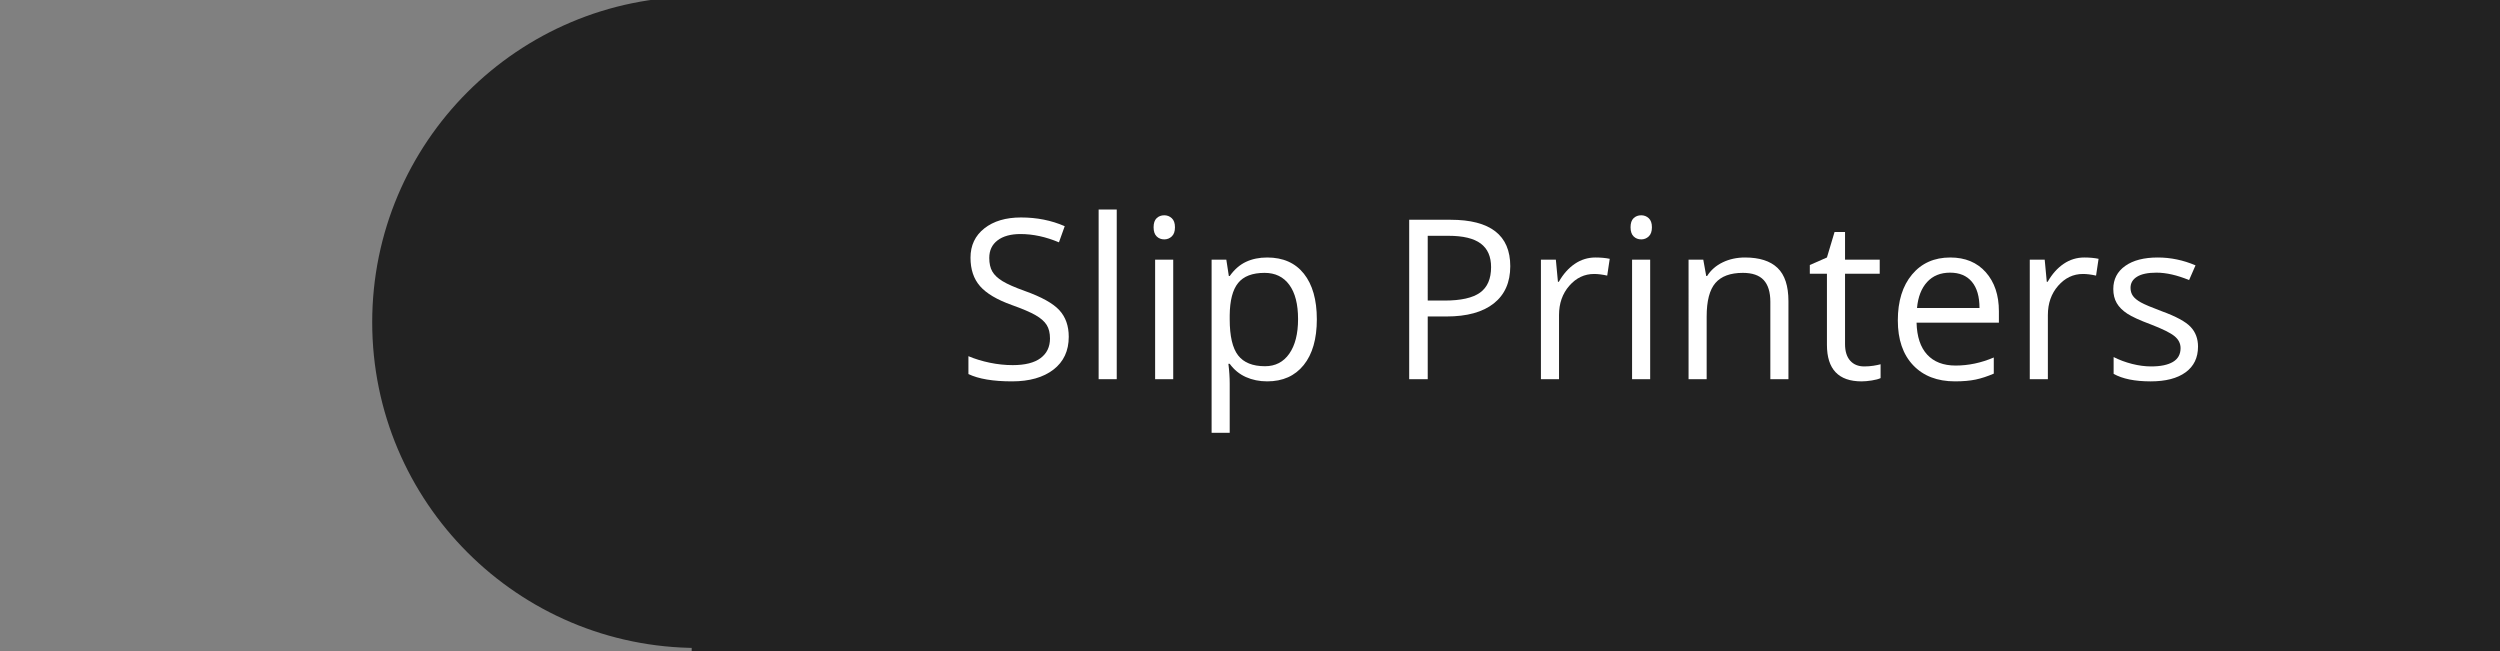 <?xml version="1.0" encoding="utf-8"?>
<!-- Generator: Adobe Illustrator 15.0.0, SVG Export Plug-In . SVG Version: 6.00 Build 0)  -->
<!DOCTYPE svg PUBLIC "-//W3C//DTD SVG 1.1//EN" "http://www.w3.org/Graphics/SVG/1.1/DTD/svg11.dtd">
<svg version="1.1" id="Layer_1" xmlns="http://www.w3.org/2000/svg" xmlns:xlink="http://www.w3.org/1999/xlink" x="0px" y="0px"
	 width="268.667px" height="70px" viewBox="0 0 268.667 70" enable-background="new 0 0 268.667 70" xml:space="preserve">
<rect x="0" y="0" width="268.667" height="70" fill="#808080" stroke="none"/>
<circle fill="#222222" cx="75" cy="34.633" r="35"/>
<rect x="74.333" y="-7.7" fill="#222222" width="198.326" height="80.435"/>
<g>
	<path fill="#FFFFFF" d="M77.309-45H75.34l-3.457-11.473c-0.164-0.508-0.348-1.148-0.551-1.922s-0.309-1.238-0.316-1.395
		c-0.172,1.031-0.445,2.16-0.82,3.387L66.844-45h-1.969l-4.559-17.134h2.109l2.707,10.582c0.375,1.484,0.648,2.828,0.82,4.031
		c0.211-1.431,0.523-2.828,0.938-4.195l3.07-10.418h2.11l3.223,10.513c0.375,1.211,0.691,2.578,0.949,4.102
		c0.148-1.109,0.43-2.461,0.844-4.055l2.695-10.56h2.109L77.309-45z"/>
	<path fill="#FFFFFF" d="M89.708-44.766c-1.898,0-3.396-0.578-4.494-1.734c-1.098-1.156-1.646-2.762-1.646-4.815
		c0-2.07,0.51-3.715,1.529-4.934c1.019-1.219,2.389-1.828,4.107-1.828c1.609,0,2.883,0.529,3.82,1.588s1.406,2.455,1.406,4.189v1.23
		h-8.848c0.039,1.508,0.42,2.652,1.143,3.434c0.723,0.782,1.74,1.172,3.053,1.172c1.383,0,2.75-0.289,4.102-0.867v1.734
		c-0.688,0.297-1.338,0.51-1.951,0.639C91.316-44.83,90.575-44.766,89.708-44.766z M89.18-56.45c-1.031,0-1.854,0.336-2.467,1.008
		c-0.613,0.672-0.975,1.602-1.084,2.789h6.715c0-1.227-0.273-2.166-0.82-2.818C90.977-56.123,90.196-56.45,89.18-56.45z"/>
	<path fill="#FFFFFF" d="M103.723-58.055c1.688,0,2.998,0.576,3.932,1.729c0.934,1.153,1.4,2.783,1.4,4.893
		c0,2.11-0.471,3.748-1.412,4.916s-2.248,1.752-3.92,1.752c-0.836,0-1.6-0.153-2.291-0.463s-1.271-0.783-1.74-1.424h-0.141
		L99.141-45h-1.395v-18.234h1.945v4.43c0,0.992-0.031,1.883-0.094,2.672h0.094C100.598-57.414,101.942-58.055,103.723-58.055z
		 M103.442-56.426c-1.328,0-2.285,0.381-2.871,1.143c-0.586,0.762-0.879,2.045-0.879,3.85c0,1.806,0.301,3.097,0.902,3.873
		c0.601,0.776,1.566,1.166,2.895,1.166c1.195,0,2.086-0.437,2.672-1.308s0.879-2.123,0.879-3.756c0-1.671-0.293-2.917-0.879-3.737
		C105.575-56.015,104.668-56.426,103.442-56.426z"/>
	<path fill="#FFFFFF" d="M124.254-45h-1.992v-15.364h-5.426v-1.77h12.844v1.77h-5.426V-45z"/>
	<path fill="#FFFFFF" d="M131.801-61.325c0-0.445,0.109-0.771,0.328-0.979c0.219-0.208,0.492-0.311,0.82-0.311
		c0.312,0,0.582,0.105,0.809,0.316c0.227,0.211,0.34,0.535,0.34,0.973s-0.113,0.764-0.34,0.979
		c-0.227,0.215-0.496,0.322-0.809,0.322c-0.328,0-0.602-0.107-0.82-0.322C131.911-60.562,131.801-60.887,131.801-61.325z
		 M133.911-45h-1.945v-12.844h1.945V-45z"/>
	<path fill="#FFFFFF" d="M139.981-45h-1.944v-18.234h1.944V-45z"/>
	<path fill="#FFFFFF" d="M146.05-45h-1.944v-18.234h1.944V-45z"/>
	<path fill="#FFFFFF" d="M167.567-57.141c0,1.734-0.592,3.068-1.774,4.002c-1.184,0.934-2.877,1.4-5.08,1.4h-2.017V-45h-1.991
		v-17.133h4.44C165.425-62.133,167.567-60.469,167.567-57.141z M158.696-53.45h1.793c1.767,0,3.044-0.285,3.832-0.855
		c0.789-0.57,1.185-1.484,1.185-2.742c0-1.133-0.371-1.977-1.113-2.531s-1.898-0.832-3.469-0.832h-2.228V-53.45z"/>
	<path fill="#FFFFFF" d="M176.718-58.079c0.57,0,1.082,0.047,1.535,0.141l-0.27,1.805c-0.531-0.117-1-0.176-1.406-0.176
		c-1.039,0-1.928,0.422-2.666,1.266c-0.738,0.844-1.106,1.895-1.106,3.152V-45h-1.945v-12.844h1.604l0.224,2.379h0.095
		c0.477-0.836,1.051-1.479,1.723-1.934S175.916-58.079,176.718-58.079z"/>
	<path fill="#FFFFFF" d="M180.494-61.325c0-0.445,0.108-0.771,0.327-0.979c0.22-0.208,0.492-0.311,0.82-0.311
		c0.312,0,0.582,0.105,0.81,0.316c0.227,0.211,0.34,0.535,0.34,0.973s-0.113,0.764-0.34,0.979c-0.228,0.215-0.496,0.322-0.81,0.322
		c-0.328,0-0.603-0.107-0.82-0.322S180.494-60.887,180.494-61.325z M182.602-45h-1.944v-12.844h1.944V-45z"/>
	<path fill="#FFFFFF" d="M195.516-45v-8.309c0-1.047-0.238-1.828-0.716-2.344c-0.477-0.516-1.223-0.773-2.237-0.773
		c-1.344,0-2.328,0.363-2.953,1.09s-0.938,1.926-0.938,3.598V-45h-1.944v-12.844h1.582l0.315,1.758h0.094
		c0.398-0.633,0.957-1.123,1.677-1.471c0.719-0.348,1.521-0.521,2.401-0.521c1.547,0,2.711,0.373,3.492,1.119
		s1.172,1.939,1.172,3.58V-45H195.516z"/>
	<path fill="#FFFFFF" d="M205.606-46.371c0.345,0,0.677-0.025,0.996-0.076s0.573-0.104,0.762-0.158v1.488
		c-0.211,0.102-0.521,0.186-0.932,0.252c-0.411,0.065-0.779,0.1-1.106,0.1c-2.484,0-3.728-1.309-3.728-3.926v-7.641h-1.841v-0.938
		l1.841-0.809l0.819-2.742h1.125v2.977h3.728v1.512h-3.728v7.559c0,0.773,0.185,1.367,0.551,1.781
		C204.46-46.578,204.964-46.371,205.606-46.371z"/>
	<path fill="#FFFFFF" d="M215.356-44.766c-1.897,0-3.396-0.578-4.494-1.734c-1.098-1.156-1.646-2.762-1.646-4.815
		c0-2.07,0.51-3.715,1.529-4.934c1.019-1.219,2.389-1.828,4.106-1.828c1.608,0,2.883,0.529,3.819,1.588
		c0.938,1.059,1.406,2.455,1.406,4.189v1.23h-8.848c0.039,1.508,0.42,2.652,1.143,3.434c0.724,0.782,1.74,1.172,3.053,1.172
		c1.384,0,2.75-0.289,4.103-0.867v1.734c-0.688,0.297-1.338,0.51-1.95,0.639C216.964-44.83,216.223-44.766,215.356-44.766z
		 M214.83-56.45c-1.031,0-1.854,0.336-2.468,1.008c-0.612,0.672-0.975,1.602-1.084,2.789h6.716c0-1.227-0.273-2.166-0.82-2.818
		C216.626-56.123,215.843-56.45,214.83-56.45z"/>
	<path fill="#FFFFFF" d="M229.253-58.079c0.57,0,1.082,0.047,1.535,0.141l-0.27,1.805c-0.531-0.117-1-0.176-1.406-0.176
		c-1.039,0-1.928,0.422-2.666,1.266c-0.738,0.844-1.107,1.895-1.107,3.152V-45h-1.944v-12.844H225l0.224,2.379h0.094
		c0.478-0.836,1.052-1.479,1.724-1.934S228.451-58.079,229.253-58.079z"/>
	<path fill="#FFFFFF" d="M241.477-48.504c0,1.195-0.444,2.117-1.336,2.767s-2.142,0.973-3.75,0.973c-1.703,0-3.031-0.271-3.983-0.81
		v-1.805c0.616,0.312,1.278,0.56,1.985,0.738c0.707,0.18,1.39,0.27,2.045,0.27c1.017,0,1.797-0.162,2.345-0.485
		c0.547-0.324,0.819-0.818,0.819-1.481c0-0.5-0.218-0.929-0.649-1.283c-0.434-0.355-1.279-0.775-2.537-1.261
		c-1.195-0.444-2.045-0.834-2.549-1.166c-0.505-0.332-0.88-0.709-1.125-1.131c-0.246-0.422-0.369-0.926-0.369-1.512
		c0-1.047,0.426-1.873,1.276-2.479s2.021-0.908,3.504-0.908c1.384,0,2.734,0.281,4.056,0.844l-0.691,1.582
		c-1.289-0.531-2.457-0.797-3.504-0.797c-0.922,0-1.617,0.145-2.086,0.434s-0.703,0.688-0.703,1.195
		c0,0.344,0.088,0.637,0.264,0.879c0.176,0.242,0.459,0.473,0.85,0.691c0.392,0.218,1.142,0.535,2.25,0.949
		c1.523,0.555,2.554,1.113,3.088,1.676C241.21-50.062,241.477-49.355,241.477-48.504z"/>
</g>
<g id="Layer_6" display="none">
	<circle display="inline" fill="#222222" cx="233.667" cy="34.967" r="35"/>
	<rect x="55.008" y="-3.134" display="inline" fill="#222222" width="177.759" height="80.435"/>
	<g display="inline">
		<path fill="#FFFFFF" d="M114.968,45.184h-2.461l-4.32-14.34c-0.205-0.635-0.436-1.436-0.689-2.402
			c-0.253-0.966-0.385-1.548-0.395-1.743c-0.215,1.289-0.557,2.7-1.025,4.233l-4.19,14.251h-2.461l-5.698-21.416h2.637l3.384,13.228
			c0.469,1.855,0.811,3.535,1.025,5.039c0.264-1.787,0.654-3.535,1.172-5.244l3.838-13.023h2.637l4.027,13.14
			c0.469,1.514,0.865,3.223,1.188,5.127c0.186-1.387,0.537-3.076,1.055-5.068l3.369-13.199h2.637L114.968,45.184z"/>
		<path fill="#FFFFFF" d="M130.467,45.477c-2.373,0-4.246-0.723-5.618-2.168c-1.372-1.444-2.058-3.451-2.058-6.02
			c0-2.588,0.638-4.644,1.911-6.167c1.275-1.523,2.986-2.285,5.135-2.285c2.012,0,3.604,0.662,4.775,1.985
			c1.171,1.323,1.759,3.069,1.759,5.236v1.537H125.31c0.049,1.885,0.524,3.316,1.429,4.293c0.902,0.978,2.175,1.465,3.815,1.465
			c1.729,0,3.438-0.36,5.127-1.084v2.168c-0.859,0.371-1.673,0.638-2.438,0.799C132.476,45.396,131.551,45.477,130.467,45.477z
			 M129.808,30.873c-1.289,0-2.317,0.42-3.084,1.26c-0.767,0.84-1.218,2.002-1.354,3.486h8.394c0-1.533-0.342-2.708-1.025-3.523
			C132.056,31.281,131.078,30.873,129.808,30.873z"/>
		<path fill="#FFFFFF" d="M147.986,28.866c2.109,0,3.747,0.72,4.914,2.161s1.751,3.479,1.751,6.116c0,2.638-0.589,4.686-1.765,6.146
			c-1.178,1.46-2.811,2.188-4.9,2.188c-1.045,0-2-0.191-2.863-0.578c-0.865-0.385-1.59-0.979-2.176-1.778h-0.176l-0.514,2.063
			h-1.742V22.391h2.432v5.537c0,1.24-0.039,2.354-0.117,3.34h0.117C144.08,29.667,145.759,28.866,147.986,28.866z M147.634,30.902
			c-1.66,0-2.856,0.476-3.59,1.428c-0.732,0.952-1.099,2.556-1.099,4.812c0,2.256,0.376,3.868,1.128,4.84
			c0.752,0.973,1.959,1.459,3.618,1.459c1.494,0,2.606-0.545,3.341-1.635c0.732-1.089,1.098-2.652,1.098-4.693
			c0-2.09-0.365-3.648-1.098-4.673C150.298,31.415,149.167,30.902,147.634,30.902z"/>
		<path fill="#FFFFFF" d="M173.651,45.184h-2.489V25.98h-6.783v-2.212h16.056v2.212h-6.782L173.651,45.184L173.651,45.184z"/>
		<path fill="#FFFFFF" d="M183.083,24.779c0-0.557,0.137-0.964,0.41-1.223c0.272-0.259,0.614-0.388,1.024-0.388
			c0.392,0,0.728,0.132,1.011,0.396s0.426,0.669,0.426,1.216c0,0.547-0.143,0.955-0.426,1.223s-0.619,0.403-1.011,0.403
			c-0.41,0-0.752-0.134-1.024-0.403C183.22,25.734,183.083,25.326,183.083,24.779z M185.72,45.184h-2.432V29.129h2.432V45.184z"/>
		<path fill="#FFFFFF" d="M193.308,45.184h-2.432V22.391h2.432V45.184z"/>
		<path fill="#FFFFFF" d="M200.896,45.184h-2.432V22.391h2.432V45.184z"/>
	</g>
</g>
<g>
	<path fill="#FFFFFF" d="M114.855,36.191c0,1.508-0.547,2.684-1.641,3.527s-2.578,1.266-4.453,1.266
		c-2.031,0-3.594-0.262-4.688-0.785v-1.922c0.703,0.297,1.469,0.531,2.297,0.703s1.648,0.258,2.461,0.258
		c1.328,0,2.328-0.252,3-0.756s1.008-1.205,1.008-2.104c0-0.594-0.119-1.08-0.357-1.459s-0.637-0.729-1.195-1.049
		s-1.408-0.684-2.549-1.09c-1.594-0.57-2.732-1.246-3.416-2.027s-1.025-1.801-1.025-3.059c0-1.32,0.496-2.371,1.488-3.152
		s2.305-1.172,3.938-1.172c1.703,0,3.27,0.312,4.699,0.938l-0.621,1.734c-1.414-0.594-2.789-0.891-4.125-0.891
		c-1.055,0-1.879,0.227-2.473,0.68s-0.891,1.082-0.891,1.887c0,0.594,0.109,1.08,0.328,1.459s0.588,0.727,1.107,1.043
		s1.314,0.666,2.385,1.049c1.797,0.641,3.033,1.328,3.709,2.062S114.855,35.02,114.855,36.191z"/>
	<path fill="#FFFFFF" d="M120.012,40.75h-1.945V22.516h1.945V40.75z"/>
	<path fill="#FFFFFF" d="M123.973,24.426c0-0.445,0.109-0.771,0.328-0.979s0.492-0.311,0.82-0.311c0.312,0,0.582,0.105,0.809,0.316
		s0.34,0.535,0.34,0.973s-0.113,0.764-0.34,0.979s-0.496,0.322-0.809,0.322c-0.328,0-0.602-0.107-0.82-0.322
		S123.973,24.863,123.973,24.426z M126.082,40.75h-1.945V27.906h1.945V40.75z"/>
	<path fill="#FFFFFF" d="M136.183,40.984c-0.836,0-1.599-0.154-2.291-0.463s-1.271-0.783-1.74-1.424h-0.141
		c0.094,0.75,0.141,1.461,0.141,2.133v5.285h-1.945V27.906h1.582l0.27,1.758h0.094c0.5-0.703,1.082-1.211,1.746-1.523
		s1.425-0.469,2.285-0.469c1.703,0,3.018,0.582,3.943,1.746s1.389,2.797,1.389,4.898c0,2.109-0.471,3.748-1.412,4.916
		S137.855,40.984,136.183,40.984z M135.902,29.324c-1.312,0-2.261,0.363-2.847,1.09s-0.887,1.883-0.902,3.469v0.434
		c0,1.805,0.301,3.096,0.902,3.873s1.566,1.166,2.894,1.166c1.109,0,1.979-0.449,2.607-1.348s0.943-2.137,0.943-3.715
		c0-1.602-0.314-2.83-0.943-3.686S137.042,29.324,135.902,29.324z"/>
	<path fill="#FFFFFF" d="M162.304,28.609c0,1.734-0.592,3.068-1.775,4.002s-2.877,1.4-5.08,1.4h-2.016v6.738h-1.992V23.617h4.441
		C160.164,23.617,162.304,25.281,162.304,28.609z M153.433,32.301h1.793c1.766,0,3.043-0.285,3.832-0.855s1.184-1.484,1.184-2.742
		c0-1.133-0.371-1.977-1.113-2.531s-1.898-0.832-3.469-0.832h-2.227V32.301z"/>
	<path fill="#FFFFFF" d="M171.457,27.672c0.57,0,1.082,0.047,1.535,0.141l-0.27,1.805c-0.531-0.117-1-0.176-1.406-0.176
		c-1.039,0-1.928,0.422-2.666,1.266s-1.107,1.895-1.107,3.152v6.891h-1.945V27.906h1.605l0.223,2.379h0.094
		c0.477-0.836,1.051-1.48,1.723-1.934S170.652,27.672,171.457,27.672z"/>
	<path fill="#FFFFFF" d="M175.23,24.426c0-0.445,0.109-0.771,0.328-0.979s0.492-0.311,0.82-0.311c0.312,0,0.582,0.105,0.809,0.316
		s0.34,0.535,0.34,0.973s-0.113,0.764-0.34,0.979s-0.496,0.322-0.809,0.322c-0.328,0-0.602-0.107-0.82-0.322
		S175.23,24.863,175.23,24.426z M177.339,40.75h-1.945V27.906h1.945V40.75z"/>
	<path fill="#FFFFFF" d="M190.253,40.75v-8.309c0-1.047-0.238-1.828-0.715-2.344s-1.223-0.773-2.238-0.773
		c-1.344,0-2.328,0.363-2.953,1.09s-0.938,1.926-0.938,3.598v6.738h-1.945V27.906h1.582l0.316,1.758h0.094
		c0.398-0.633,0.957-1.123,1.676-1.471s1.52-0.521,2.402-0.521c1.547,0,2.711,0.373,3.492,1.119s1.172,1.939,1.172,3.58v8.379
		H190.253z"/>
	<path fill="#FFFFFF" d="M200.343,39.379c0.344,0,0.676-0.025,0.996-0.076s0.574-0.104,0.762-0.158v1.488
		c-0.211,0.102-0.521,0.186-0.932,0.252s-0.779,0.1-1.107,0.1c-2.484,0-3.727-1.309-3.727-3.926v-7.641h-1.84V28.48l1.84-0.809
		l0.82-2.742h1.125v2.977h3.727v1.512h-3.727v7.559c0,0.773,0.184,1.367,0.551,1.781S199.703,39.379,200.343,39.379z"/>
	<path fill="#FFFFFF" d="M210.093,40.984c-1.898,0-3.396-0.578-4.494-1.734s-1.646-2.762-1.646-4.816c0-2.07,0.51-3.715,1.529-4.934
		s2.389-1.828,4.107-1.828c1.609,0,2.883,0.529,3.82,1.588s1.406,2.455,1.406,4.189v1.23h-8.848c0.039,1.508,0.42,2.652,1.143,3.434
		s1.74,1.172,3.053,1.172c1.383,0,2.75-0.289,4.102-0.867v1.734c-0.688,0.297-1.338,0.51-1.951,0.639S210.96,40.984,210.093,40.984z
		 M209.566,29.301c-1.031,0-1.854,0.336-2.467,1.008s-0.975,1.602-1.084,2.789h6.715c0-1.227-0.273-2.166-0.82-2.818
		S210.582,29.301,209.566,29.301z"/>
	<path fill="#FFFFFF" d="M223.992,27.672c0.57,0,1.082,0.047,1.535,0.141l-0.27,1.805c-0.531-0.117-1-0.176-1.406-0.176
		c-1.039,0-1.928,0.422-2.666,1.266s-1.107,1.895-1.107,3.152v6.891h-1.945V27.906h1.605l0.223,2.379h0.094
		c0.477-0.836,1.051-1.48,1.723-1.934S223.187,27.672,223.992,27.672z"/>
	<path fill="#FFFFFF" d="M236.214,37.246c0,1.195-0.445,2.117-1.336,2.766s-2.141,0.973-3.75,0.973c-1.703,0-3.031-0.27-3.984-0.809
		v-1.805c0.617,0.312,1.279,0.559,1.986,0.738s1.389,0.27,2.045,0.27c1.016,0,1.797-0.162,2.344-0.486s0.82-0.818,0.82-1.482
		c0-0.5-0.217-0.928-0.65-1.283s-1.279-0.775-2.537-1.26c-1.195-0.445-2.045-0.834-2.549-1.166s-0.879-0.709-1.125-1.131
		s-0.369-0.926-0.369-1.512c0-1.047,0.426-1.873,1.277-2.479s2.02-0.908,3.504-0.908c1.383,0,2.734,0.281,4.055,0.844l-0.691,1.582
		c-1.289-0.531-2.457-0.797-3.504-0.797c-0.922,0-1.617,0.145-2.086,0.434s-0.703,0.688-0.703,1.195
		c0,0.344,0.088,0.637,0.264,0.879s0.459,0.473,0.85,0.691s1.141,0.535,2.25,0.949c1.523,0.555,2.553,1.113,3.088,1.676
		S236.214,36.395,236.214,37.246z"/>
</g>
</svg>
